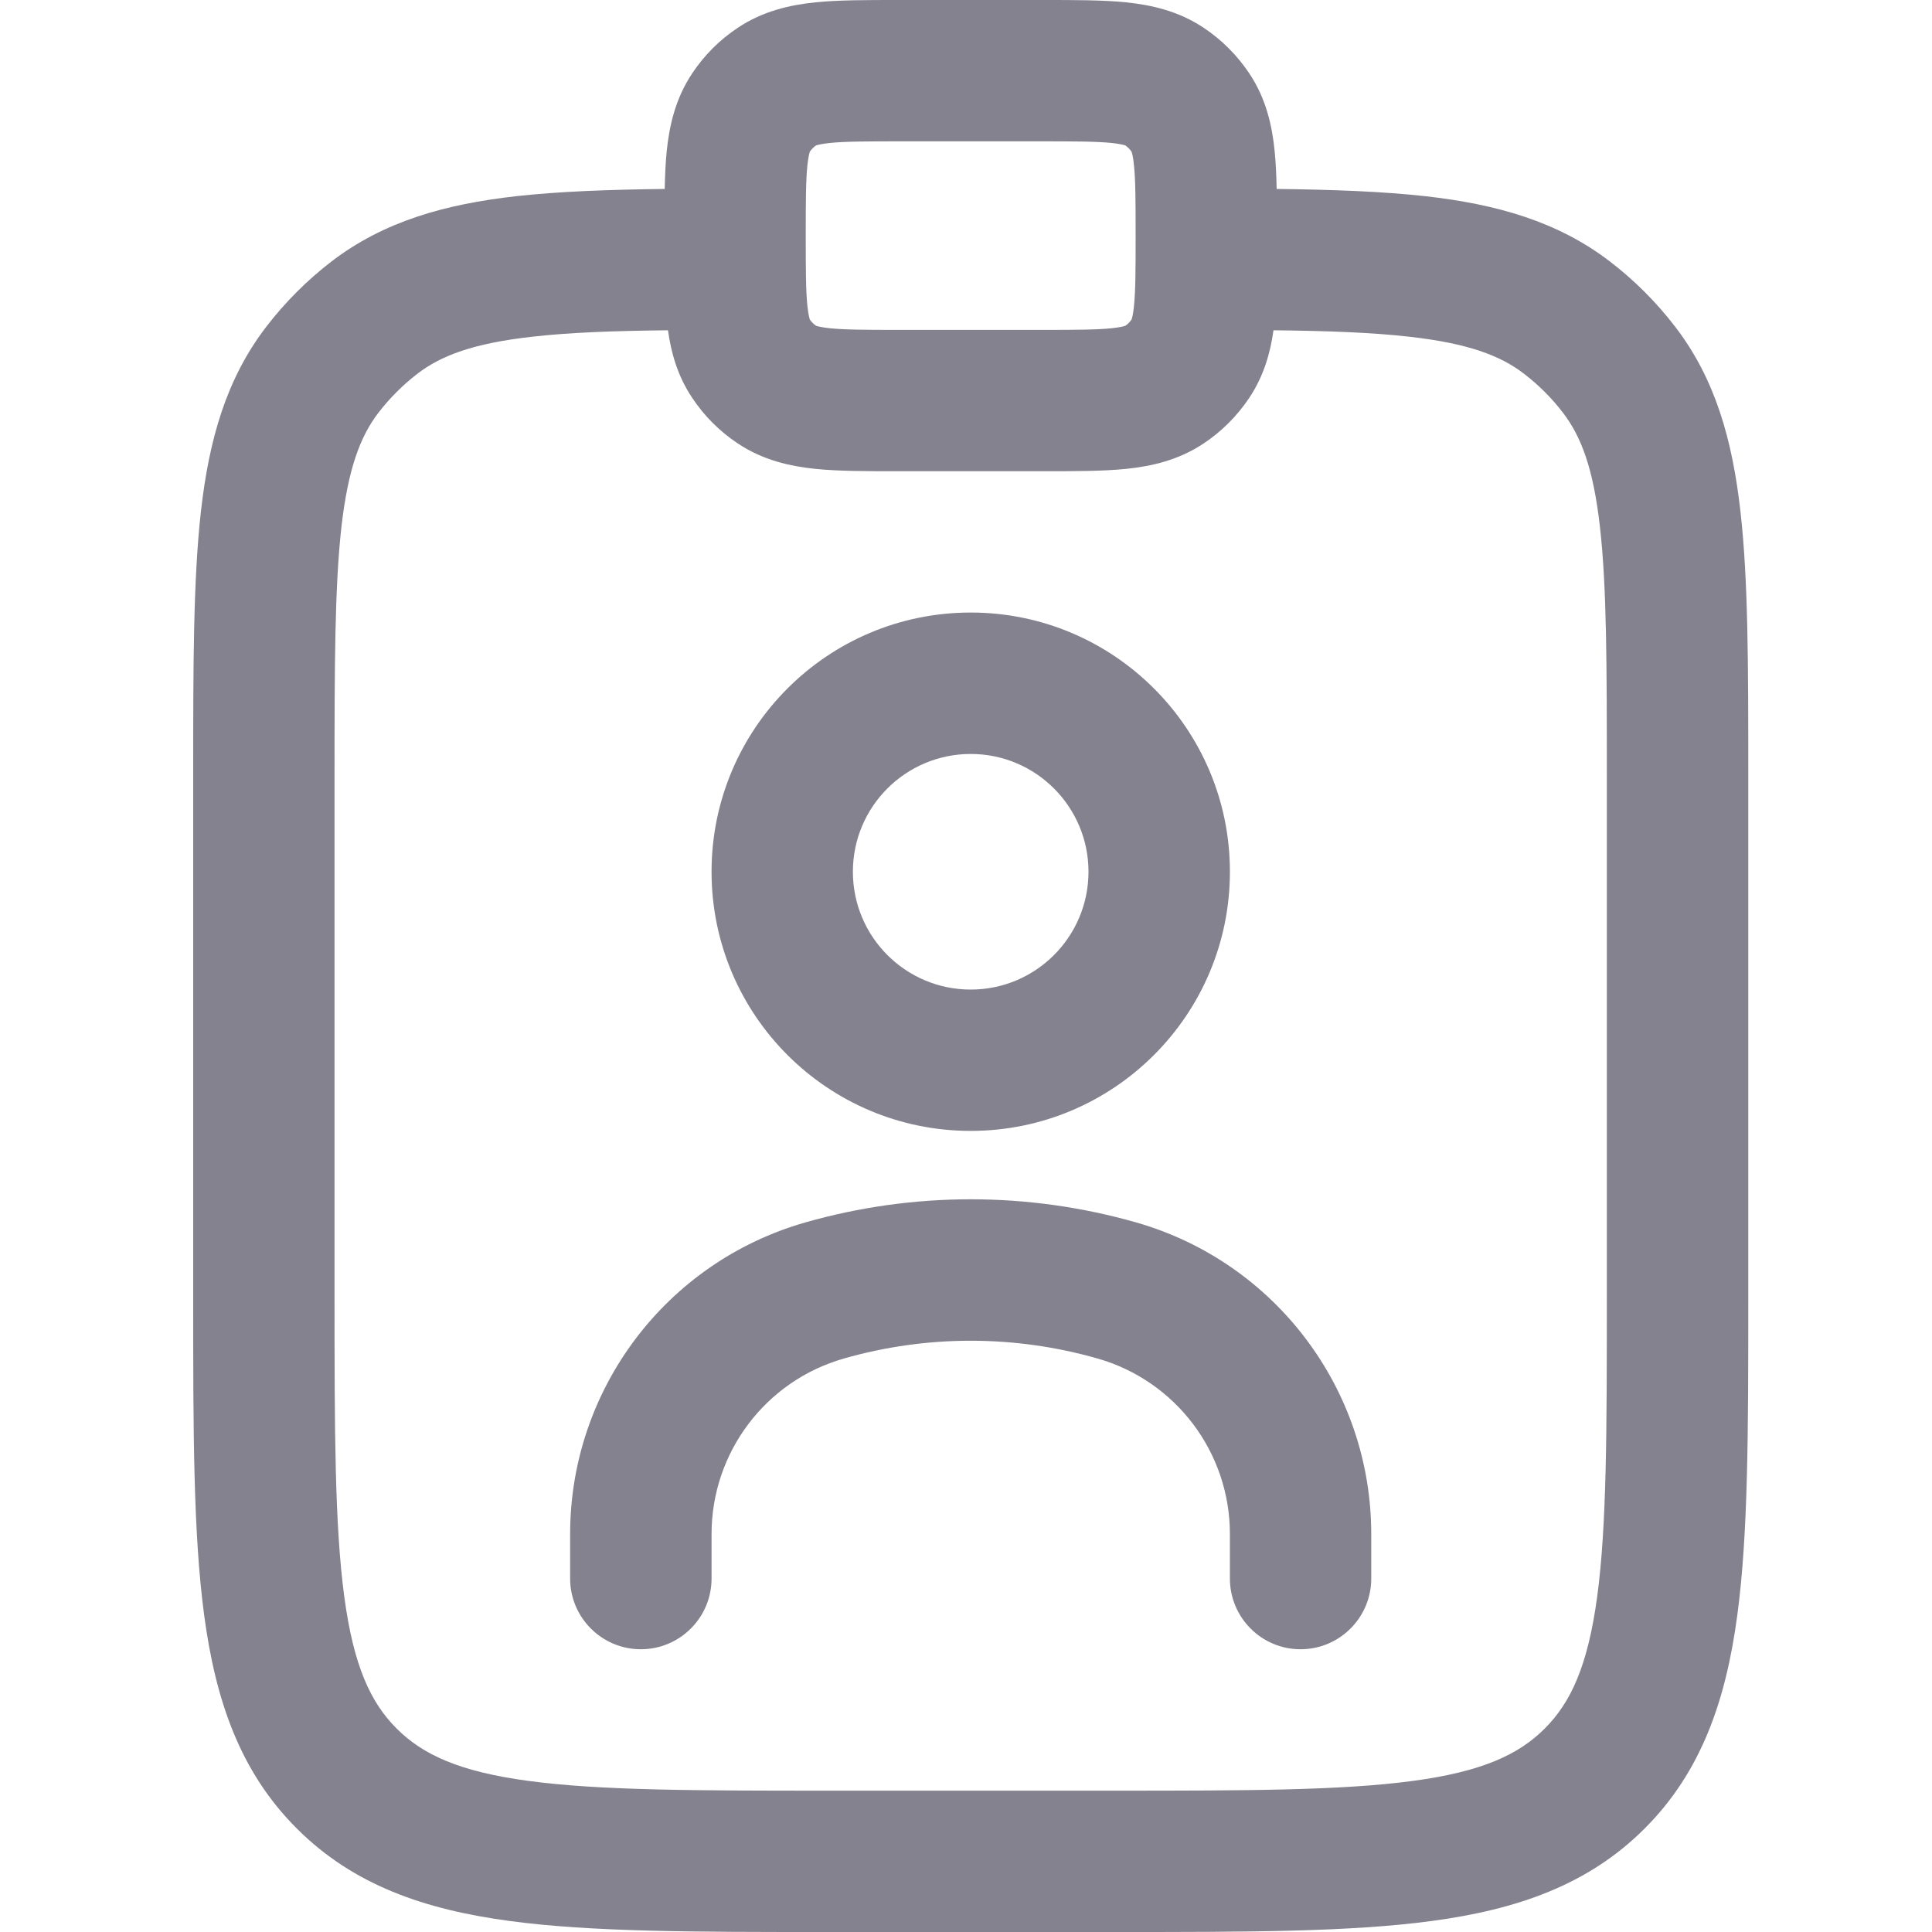 <svg width="20" height="20" viewBox="0 0 20 20" fill="none" xmlns="http://www.w3.org/2000/svg">
<path fill-rule="evenodd" clip-rule="evenodd" d="M7.366 9.024C7.366 7.543 8.567 6.341 10.049 6.341C11.53 6.341 12.732 7.543 12.732 9.024C12.732 10.506 11.53 11.707 10.049 11.707C8.567 11.707 7.366 10.506 7.366 9.024ZM10.049 7.805C9.375 7.805 8.829 8.351 8.829 9.024C8.829 9.698 9.375 10.244 10.049 10.244C10.722 10.244 11.268 9.698 11.268 9.024C11.268 8.351 10.722 7.805 10.049 7.805Z" fill="#83828E"/>
<path d="M7.366 15.88C7.366 15.036 7.925 14.294 8.737 14.063C9.594 13.818 10.503 13.818 11.361 14.063C12.172 14.294 12.732 15.036 12.732 15.88V16.341C12.732 16.745 13.059 17.073 13.463 17.073C13.867 17.073 14.195 16.745 14.195 16.341V15.88C14.195 14.383 13.202 13.067 11.763 12.655C10.642 12.335 9.455 12.335 8.335 12.655C6.895 13.067 5.902 14.383 5.902 15.88V16.341C5.902 16.745 6.23 17.073 6.634 17.073C7.038 17.073 7.366 16.745 7.366 16.341V15.88Z" fill="#83828E"/>
<path fill-rule="evenodd" clip-rule="evenodd" d="M9.285 1.99388e-06C8.97 -2.72744e-05 8.681 -4.68005e-05 8.442 0.024C8.182 0.051 7.9 0.112 7.637 0.288C7.45 0.412 7.29 0.572 7.166 0.759C6.99 1.022 6.929 1.304 6.902 1.563C6.89 1.683 6.884 1.815 6.881 1.956C6.294 1.963 5.783 1.982 5.343 2.031C4.607 2.114 3.974 2.291 3.431 2.707C3.178 2.902 2.951 3.129 2.756 3.383C2.34 3.925 2.163 4.558 2.08 5.294C2 6.006 2 6.898 2 8.005V13.468C2 14.802 2 15.878 2.114 16.724C2.232 17.602 2.484 18.341 3.072 18.928C3.659 19.516 4.398 19.768 5.276 19.886C6.122 20 7.198 20 8.532 20H11.566C12.9 20 13.975 20 14.821 19.886C15.699 19.768 16.439 19.516 17.026 18.928C17.613 18.341 17.866 17.602 17.984 16.724C18.098 15.878 18.098 14.802 18.098 13.468V8.005C18.098 6.898 18.098 6.006 18.017 5.294C17.934 4.558 17.758 3.925 17.342 3.383C17.147 3.129 16.92 2.902 16.666 2.707C16.123 2.291 15.491 2.114 14.755 2.031C14.314 1.982 13.804 1.963 13.216 1.956C13.213 1.815 13.207 1.683 13.195 1.563C13.169 1.304 13.108 1.022 12.932 0.759C12.807 0.572 12.647 0.412 12.461 0.288C12.197 0.112 11.916 0.051 11.656 0.024C11.416 -4.68005e-05 11.127 -2.72744e-05 10.813 1.99388e-06H9.285ZM13.183 3.419C13.75 3.425 14.207 3.442 14.591 3.486C15.196 3.554 15.53 3.68 15.775 3.868C15.928 3.985 16.064 4.121 16.18 4.273C16.369 4.519 16.495 4.852 16.563 5.458C16.633 6.078 16.634 6.888 16.634 8.049V13.415C16.634 14.815 16.633 15.792 16.534 16.529C16.437 17.245 16.261 17.624 15.991 17.894C15.721 18.164 15.342 18.34 14.626 18.436C13.889 18.535 12.913 18.537 11.512 18.537H8.585C7.185 18.537 6.208 18.535 5.471 18.436C4.755 18.34 4.376 18.164 4.106 17.894C3.836 17.624 3.66 17.245 3.564 16.529C3.465 15.792 3.463 14.815 3.463 13.415V8.049C3.463 6.888 3.465 6.078 3.534 5.458C3.603 4.852 3.729 4.519 3.917 4.273C4.034 4.121 4.17 3.985 4.322 3.868C4.568 3.68 4.901 3.554 5.507 3.486C5.891 3.442 6.347 3.425 6.915 3.419C6.947 3.649 7.013 3.891 7.166 4.119C7.29 4.306 7.45 4.466 7.637 4.59C7.9 4.766 8.182 4.827 8.442 4.854C8.681 4.878 8.97 4.878 9.285 4.878H10.813C11.127 4.878 11.416 4.878 11.656 4.854C11.916 4.827 12.197 4.766 12.461 4.59C12.647 4.466 12.807 4.306 12.932 4.119C13.084 3.891 13.151 3.649 13.183 3.419ZM8.59 1.48C8.497 1.49 8.458 1.502 8.447 1.506C8.422 1.523 8.401 1.545 8.384 1.569C8.38 1.58 8.368 1.619 8.358 1.712C8.342 1.868 8.341 2.081 8.341 2.439C8.341 2.797 8.342 3.01 8.358 3.166C8.368 3.259 8.38 3.298 8.384 3.309C8.401 3.333 8.423 3.355 8.447 3.372C8.458 3.376 8.497 3.388 8.59 3.398C8.746 3.414 8.959 3.415 9.317 3.415H10.78C11.138 3.415 11.351 3.414 11.508 3.398C11.601 3.388 11.639 3.376 11.65 3.372C11.675 3.355 11.696 3.333 11.713 3.309C11.718 3.298 11.73 3.259 11.739 3.166C11.755 3.01 11.756 2.797 11.756 2.439C11.756 2.081 11.755 1.868 11.739 1.712C11.73 1.619 11.718 1.58 11.713 1.569C11.696 1.545 11.675 1.523 11.65 1.506C11.639 1.502 11.601 1.49 11.508 1.48C11.351 1.464 11.138 1.463 10.78 1.463H9.317C8.959 1.463 8.746 1.464 8.59 1.48ZM8.444 3.37C8.443 3.37 8.444 3.37 8.444 3.37V3.37Z" fill="#83828E"/>
</svg>
